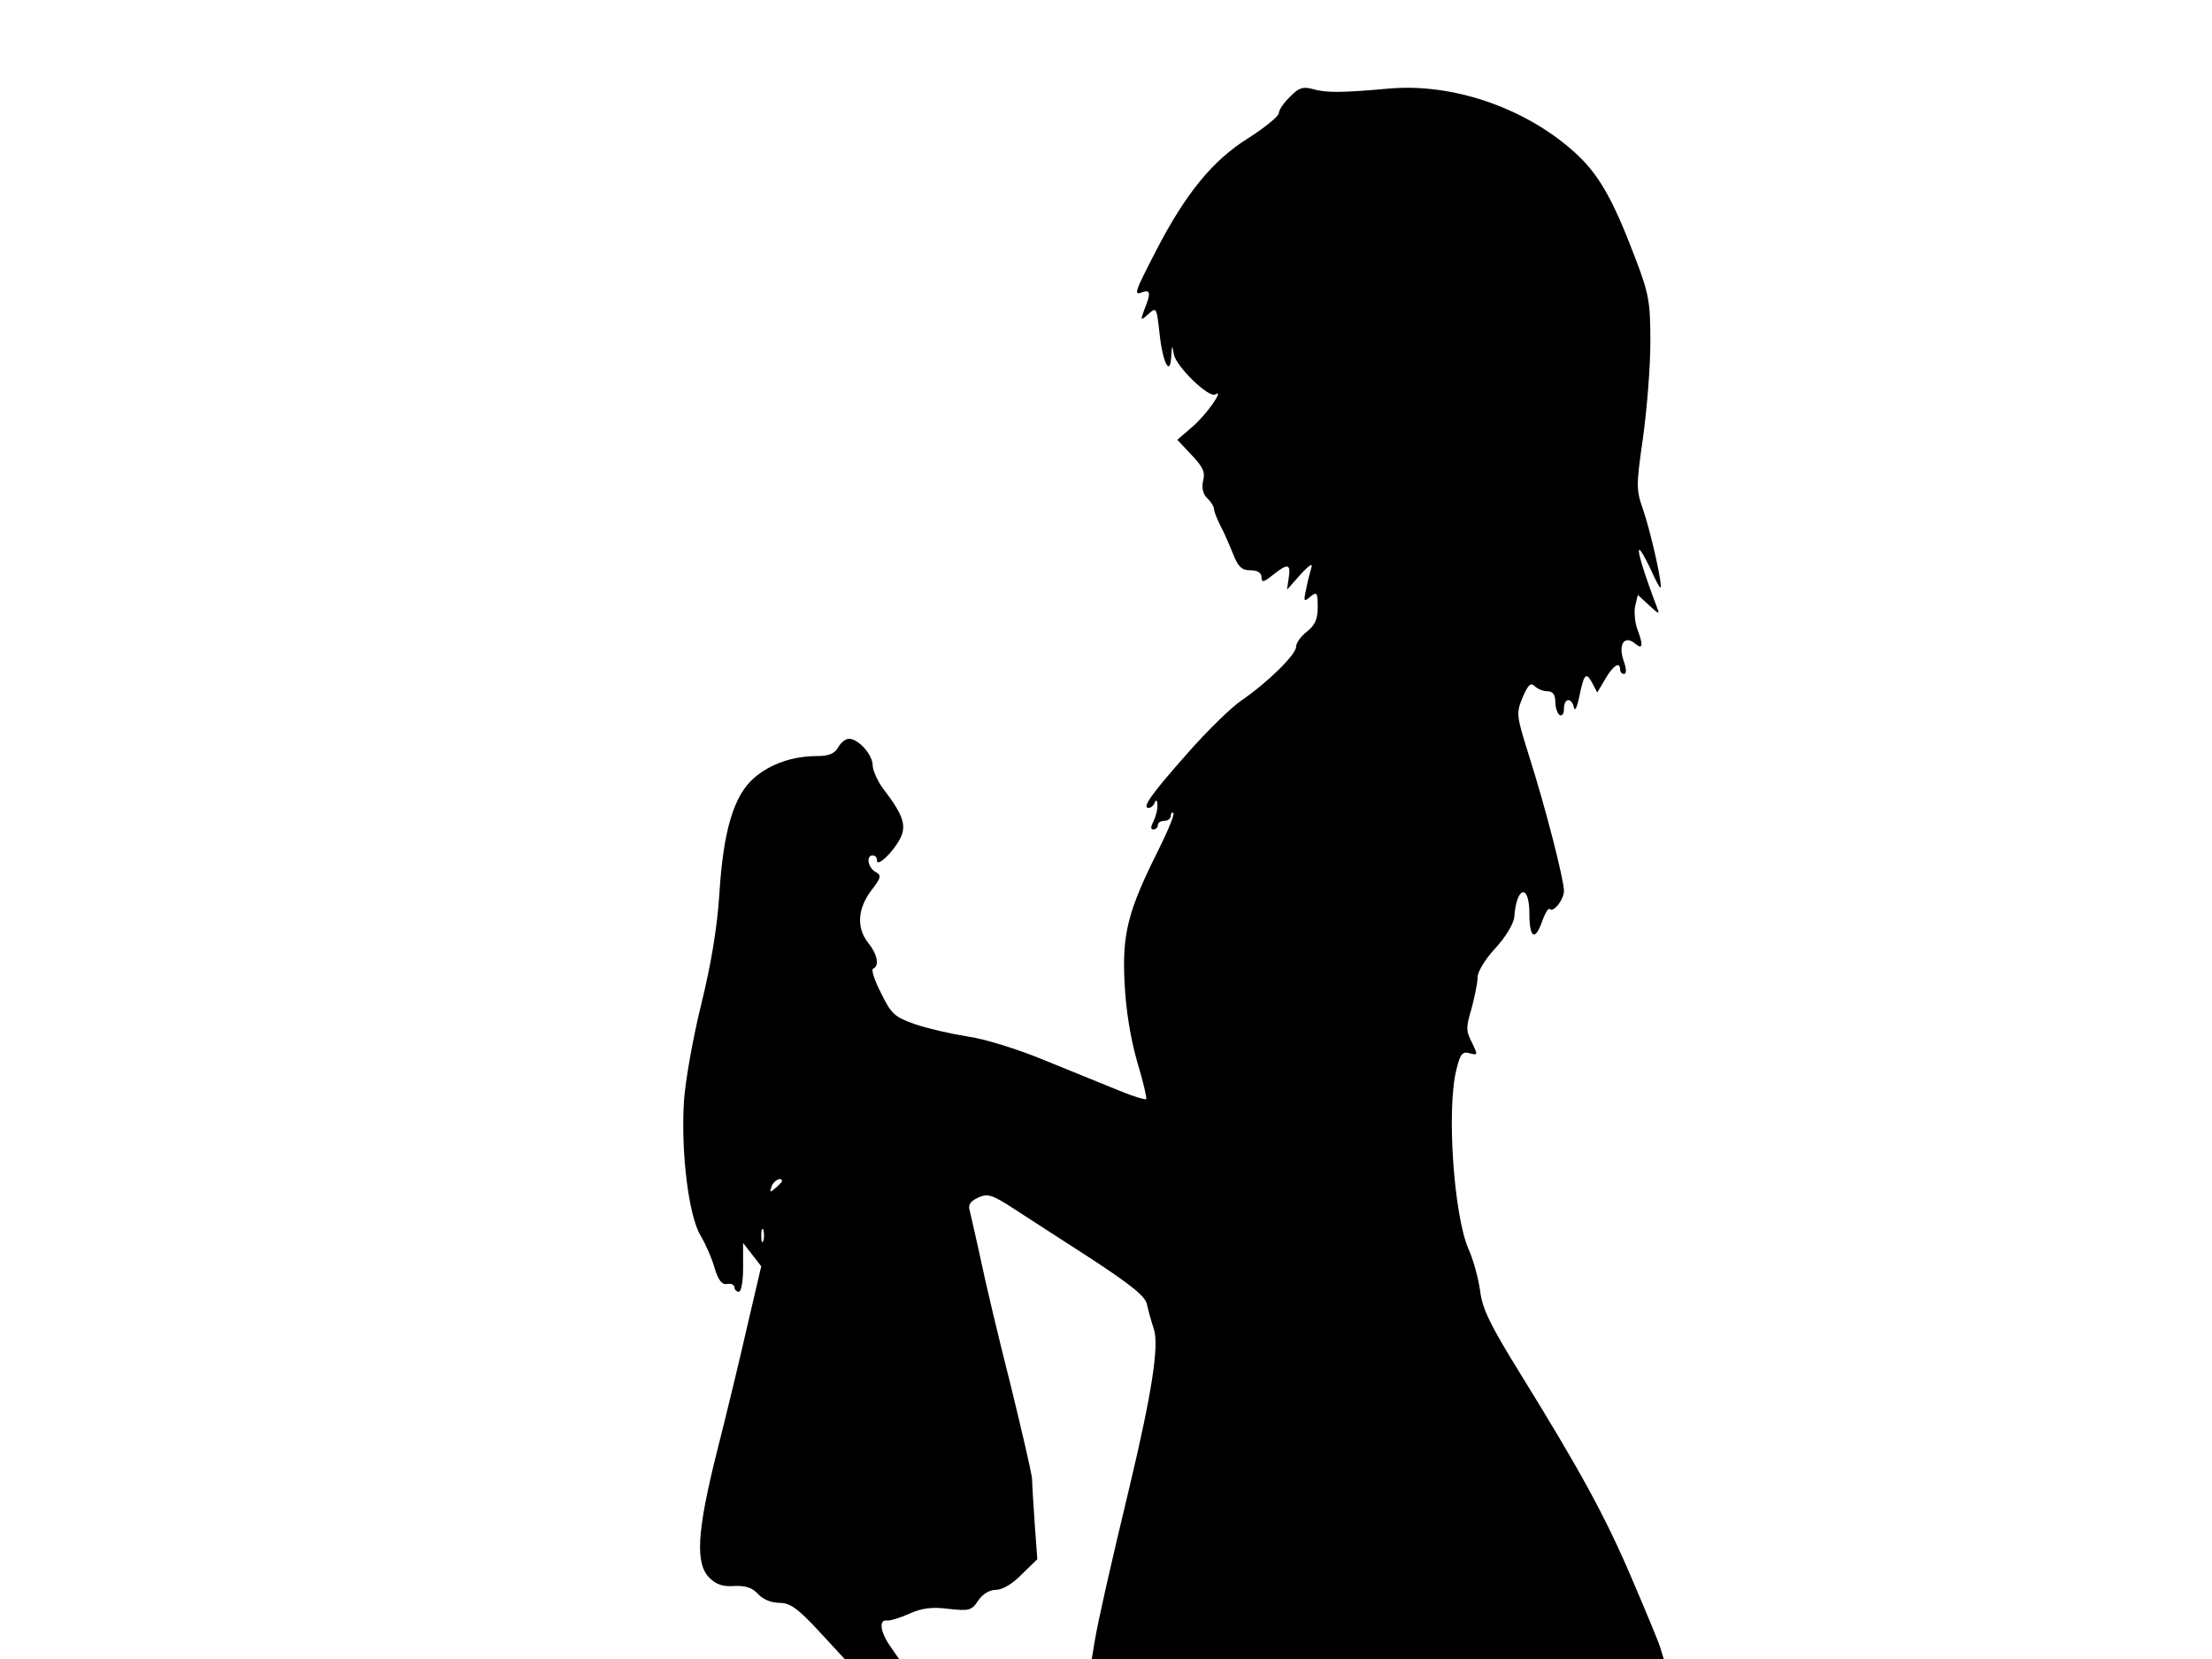 <svg xmlns="http://www.w3.org/2000/svg" width="682.667" height="512" version="1.0" viewBox="0 0 512 384"><path d="M298.6 22.4c-1.5 1.4-2.6 3.1-2.6 3.8s-3.2 3.3-7.1 5.8c-8.2 5.1-14.5 12.8-21.4 26.2-4.9 9.5-5.2 10.3-3 9.4 1.8-.6 1.9.3.4 4-1 2.7-.9 2.7.9 1.1 1.9-1.7 1.9-1.6 2.6 4.5.7 6.8 2.5 10.2 2.7 5.2.2-2.7.2-2.7.6-.4.5 2.8 8.1 10.2 9.6 9.3 2.2-1.4-1.9 4.5-5.2 7.4l-3.6 3.1 3.3 3.5c2.6 2.7 3.2 4 2.7 5.9-.4 1.6-.1 3.1.9 4.1.9.8 1.6 2 1.6 2.5 0 .6.7 2.3 1.5 3.9.8 1.5 2.1 4.5 2.9 6.5 1.2 3 2 3.8 4 3.8 1.7 0 2.6.6 2.6 1.6 0 1.3.5 1.2 2.6-.5 3.5-2.8 4.2-2.6 3.7.6l-.4 2.8 3.1-3.5c2.1-2.3 3-2.8 2.5-1.5-.3 1.1-.9 3.3-1.2 5-.6 2.7-.5 2.9 1 1.6 1.5-1.2 1.7-1 1.7 2.4 0 2.8-.6 4.2-2.5 5.7-1.4 1.1-2.5 2.6-2.5 3.5 0 1.8-6.5 8.2-12.6 12.4-2.4 1.6-8 7.1-12.4 12.1-8.5 9.6-10.8 12.8-9.1 12.8.5 0 1.2-.6 1.4-1.3.3-.7.6-.4.6.6.1 1-.4 2.7-.9 3.8-.7 1.3-.7 1.9 0 1.9.5 0 1-.5 1-1 0-.6.7-1 1.5-1s1.5-.5 1.5-1.2c0-.6.3-.9.6-.6s-1.3 4.2-3.5 8.6c-7 14-8.4 19.3-7.8 30.7.3 6.4 1.4 12.9 2.9 18.2 1.4 4.6 2.3 8.5 2.1 8.7s-3-.6-6.1-1.9-10.9-4.4-17.2-7c-6.5-2.7-14.3-5.1-18.1-5.6-3.7-.6-9.1-1.8-12-2.8-4.9-1.7-5.6-2.4-8-7.3-1.5-2.9-2.3-5.4-1.8-5.6 1.5-.6 1-3.3-1.1-5.9-2.8-3.5-2.5-7.9.6-12.1 2.4-3.1 2.5-3.6 1-4.4-1.7-1-2.2-3.8-.6-3.8.6 0 1 .5 1 1.2 0 1.6 3.8-2 5.4-5.2 1.5-3 .6-5.5-4.1-11.6-1.2-1.7-2.3-4.1-2.3-5.2 0-2.5-3.3-6.2-5.5-6.2-.8 0-1.9.9-2.5 2-.8 1.4-2.1 2-4.8 2-5.7 0-10.9 1.8-14.7 5.1-4.7 4.1-7.1 12.3-8 26.9q-.75 11.55-4.2 25.5c-1.9 7.7-3.7 17.8-4 22.5-.7 11.8 1.1 26.3 3.8 30.9 1.2 2 2.7 5.4 3.3 7.6.9 2.9 1.7 3.9 2.9 3.7.9-.2 1.7.2 1.7.8 0 .5.5 1 1 1 .6 0 1-2.5 1-5.6v-5.7l2.1 2.7 2.1 2.7-3.2 13.7c-1.7 7.5-4.9 20.8-7.1 29.4-4.6 18.4-5 25.7-1.7 29 1.6 1.6 3.2 2.1 5.8 1.9 2.6-.1 4.1.4 5.4 1.8 1.2 1.3 3.1 2.1 5 2.1 2.4 0 4.2 1.2 9.1 6.5l6 6.5h12.6l-2-2.9c-2.3-3.2-2.8-6.3-.8-6 .6.1 3-.6 5.2-1.6 2.9-1.3 5.3-1.6 9.1-1.1 4.7.5 5.3.4 6.8-1.9 1-1.5 2.6-2.5 4.1-2.5s3.9-1.4 6-3.6l3.6-3.5-.6-8.2c-.3-4.5-.6-9.1-.6-10.2s-2.3-11-5-22c-2.8-11-5.9-24.1-6.9-29-1.1-5-2.2-9.9-2.5-11.1-.5-1.5 0-2.3 1.9-3.2 2.3-1 3.2-.7 8.3 2.6 3.2 2.1 11.3 7.3 18.1 11.7 9.1 6 12.4 8.6 12.7 10.5.3 1.4 1 3.9 1.6 5.7 1.2 3.8-.5 14.8-5.5 35.8-4.9 20.4-7.4 31.6-8.2 36.3l-.7 4.2h132.4l-.7-2.3c-.3-1.2-3.3-8.4-6.6-16.1-6.2-14.6-12.1-25.3-26-47.8-6.8-11-8.7-14.8-9.2-19-.4-2.9-1.6-7.3-2.7-9.7-3.4-7.8-5.1-32.4-2.8-41.5.9-3.7 1.4-4.3 3.1-3.8 1.9.5 1.9.4.5-2.5-1.4-2.7-1.4-3.5-.1-7.8.7-2.7 1.4-5.9 1.4-7.2 0-1.4 1.7-4.2 4.1-6.8s4.2-5.6 4.4-7.2c.5-7.2 3.5-7.9 3.5-.8 0 5.6 1.3 6.4 2.9 1.9.7-2 1.5-3.3 1.8-3 .9.9 3.3-2.2 3.3-4.2 0-2.6-4.3-19.4-8.1-31.3-2.9-9.3-3-9.7-1.5-13.4 1.3-3 1.9-3.6 2.8-2.7.7.7 2 1.2 3 1.2q1.8 0 1.8 2.4c0 1.4.5 2.8 1 3.1.6.3 1-.3 1-1.4 0-2.5 1.7-2.8 2.3-.4.2 1.1.7.1 1.2-2.2 1.1-5.5 1.6-6.1 3-3.5l1.2 2.3 1.9-3.2c1.8-3.1 3.4-4.1 3.4-2.1 0 .5.4 1 .9 1 .6 0 .6-1.2-.1-3.1-1.3-3.8.2-6 2.7-3.9 1.8 1.5 1.9.3.4-3.6-.5-1.6-.7-3.9-.4-5.2l.6-2.5 2.6 2.4c2.4 2.2 2.5 2.2 1.8.4-2.8-7.4-4.5-12.8-4.1-13.2.2-.3 1.3 1.6 2.5 4.1 1.1 2.5 2.2 4.6 2.4 4.6.7 0-2.2-12.9-4-18.1-1.6-4.5-1.6-5.5 0-16.6.9-6.5 1.7-16.4 1.7-22.1 0-9.3-.3-11.1-3.5-19.5-5.3-13.9-8.5-19.5-14.2-24.6-11.4-10.2-28.1-15.9-42.8-14.6-11.1 1-14.6 1-17.7.1-2.2-.6-3.2-.3-5.2 1.8M181 273.4c0 .2-.7.9-1.5 1.6-1.3 1.1-1.4 1-.9-.4s2.4-2.3 2.4-1.2m-4.3 13.8c-.3.7-.5.2-.5-1.2s.2-1.9.5-1.3c.2.7.2 1.9 0 2.5"/></svg>